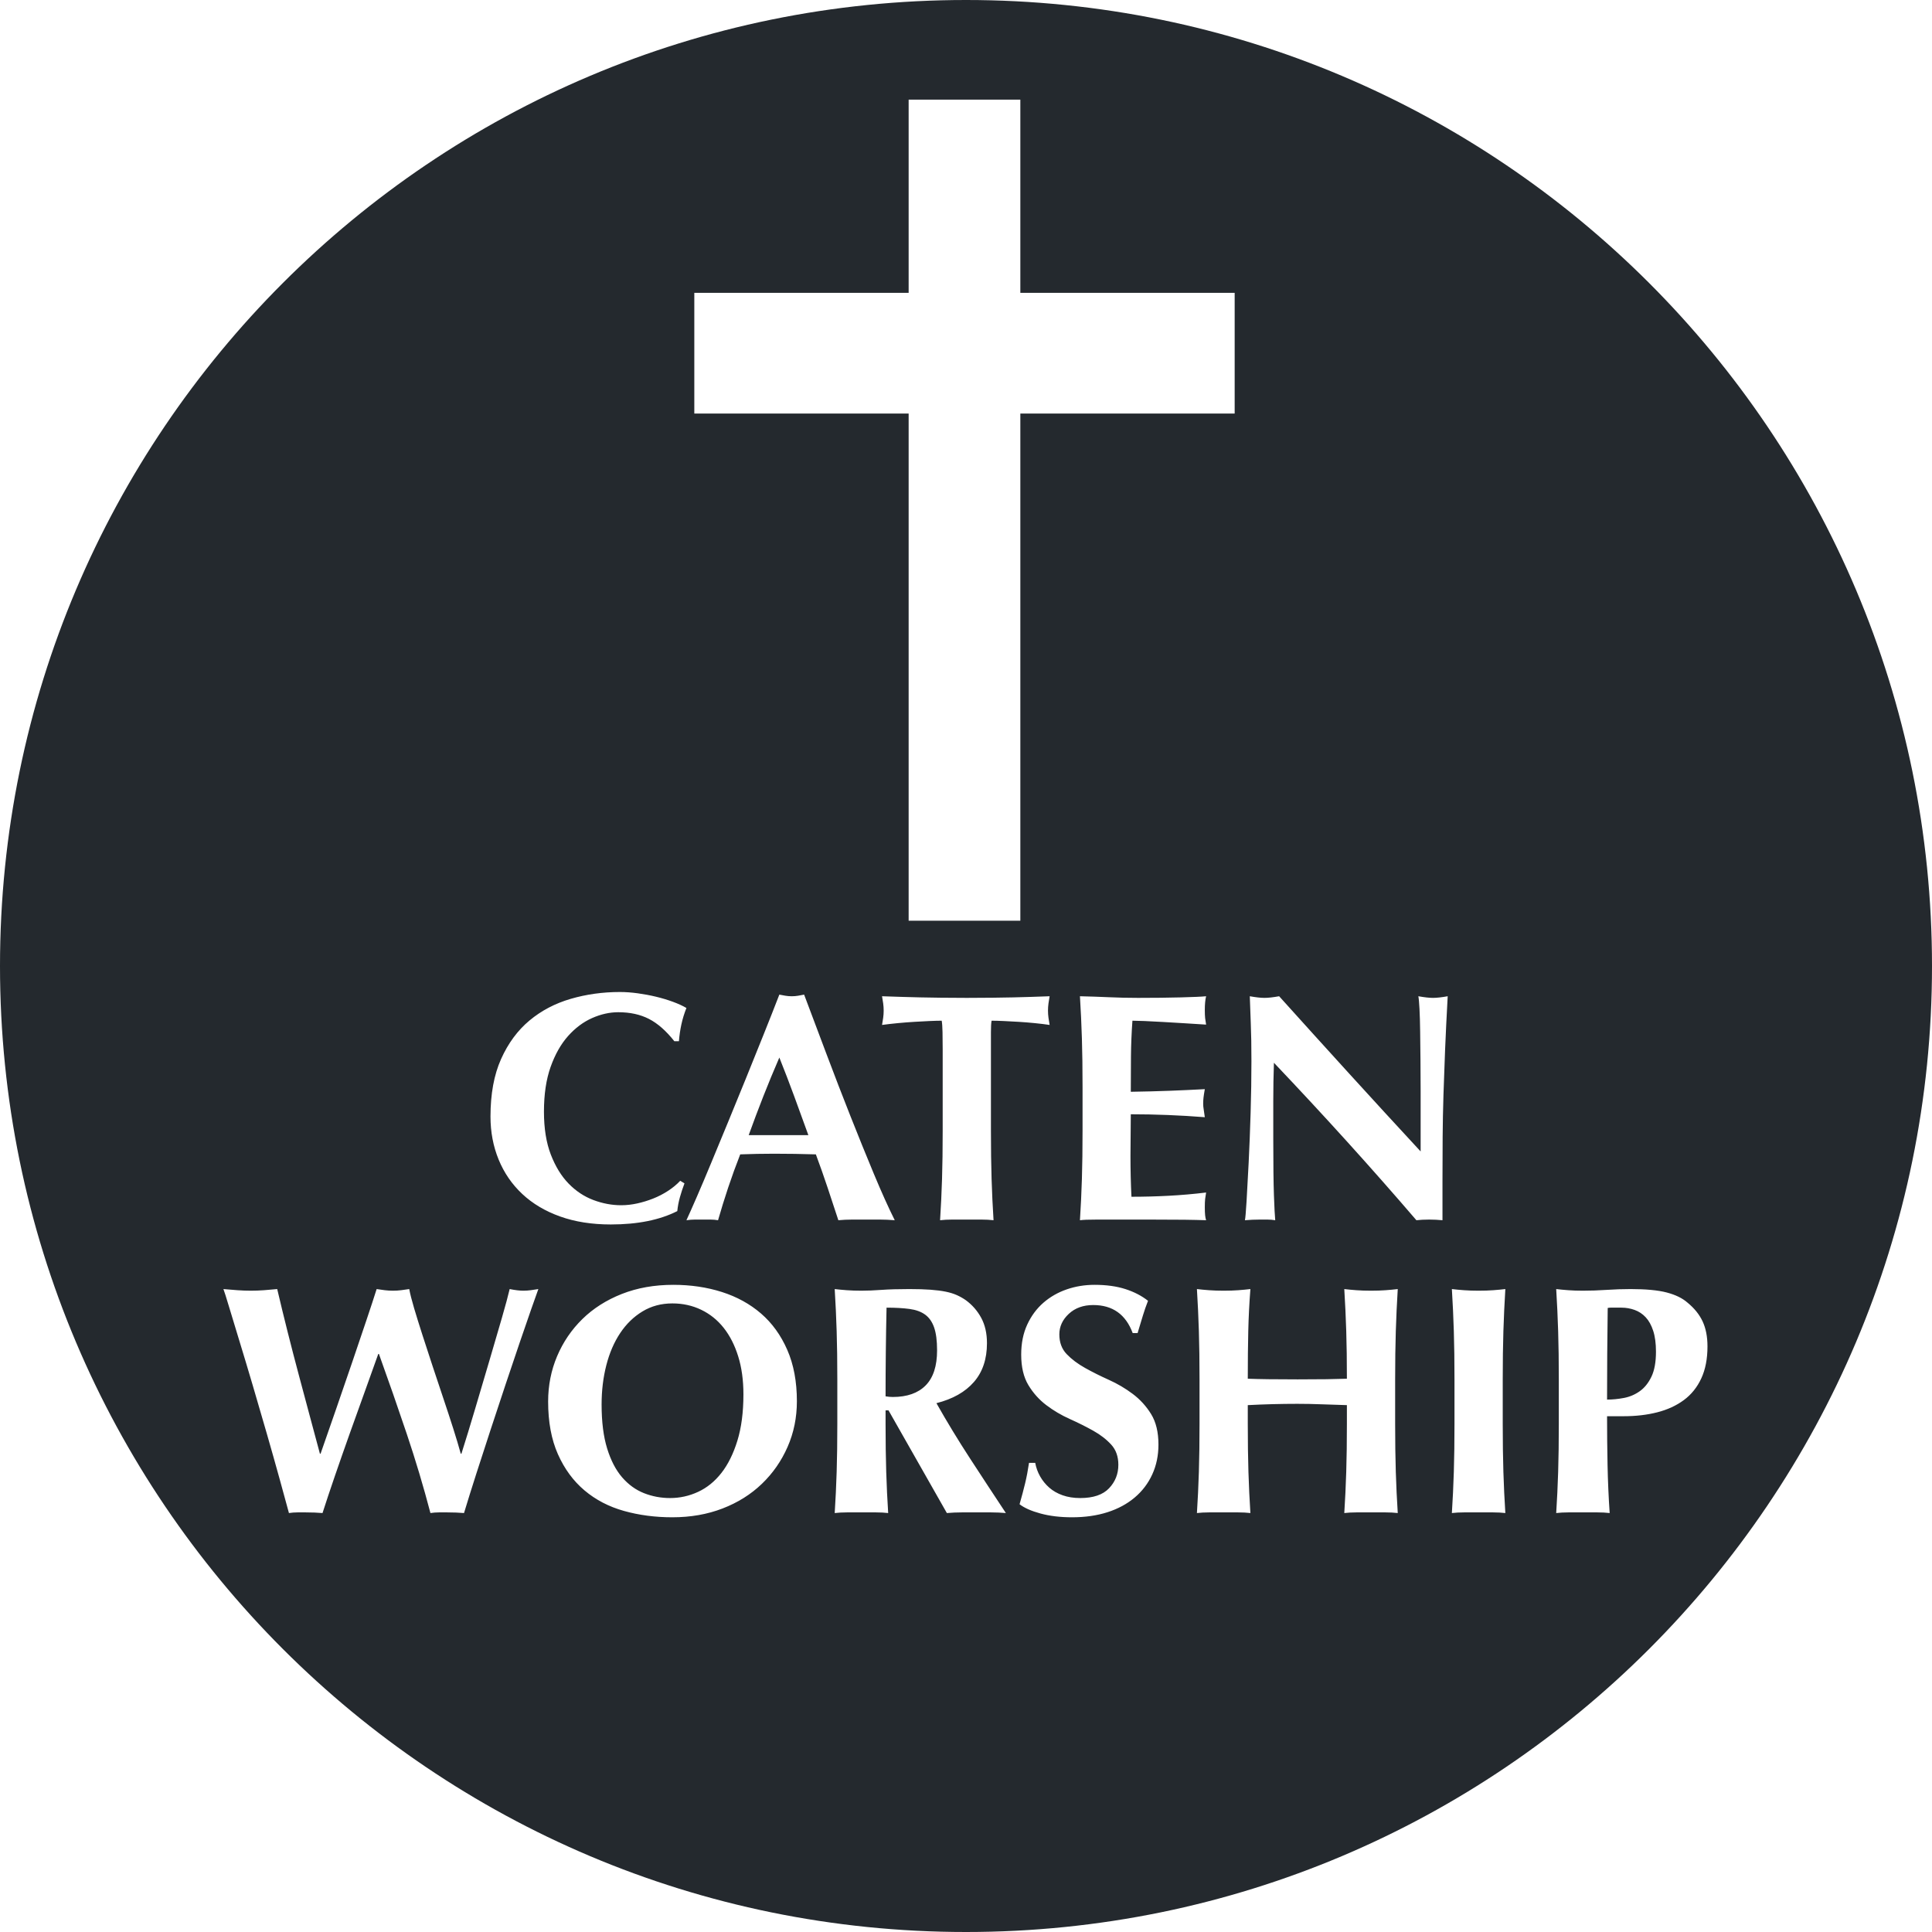 <?xml version="1.0" encoding="UTF-8"?>
<svg width="640px" height="640px" viewBox="0 0 640 640" version="1.1" xmlns="http://www.w3.org/2000/svg" xmlns:xlink="http://www.w3.org/1999/xlink" style="background: #FFFFFF;">
    <!-- Generator: Sketch 52.6 (67491) - http://www.bohemiancoding.com/sketch -->
    <title>未命名 2</title>
    <desc>Created with Sketch.</desc>
    <g id="Page-2" stroke="none" stroke-width="1" fill="none" fill-rule="evenodd">
        <path d="M320,640 C143.269,640 0,496.731 0,320 C0,143.269 143.269,0 320,0 C496.731,0 640,143.269 640,320 C640,496.731 496.731,640 320,640 Z M301,97 L230,97 L230,137 L301,137 L301,305 L338,305 L338,137 L409,137 L409,97 L338,97 L338,33 L301,33 L301,97 Z M125.308,448.512 L125.524,448.512 C128.764,457.512 131.842,466.35 134.758,475.026 C137.674,483.702 140.284,492.432 142.588,501.216 C143.524,501.072 144.46,501 145.396,501 C146.332,501 147.268,501 148.204,501 C150.22,501 152.056,501.072 153.712,501.216 C154.864,497.4 156.214,493.08 157.762,488.256 C159.31,483.432 160.912,478.5 162.568,473.46 C164.224,468.42 165.88,463.416 167.536,458.448 C169.192,453.48 170.74,448.89 172.18,444.678 C173.62,440.466 174.88,436.812 175.96,433.716 C177.04,430.62 177.832,428.388 178.336,427.02 C177.472,427.164 176.626,427.29 175.798,427.398 C174.97,427.506 174.16,427.56 173.368,427.56 C172.144,427.56 170.632,427.38 168.832,427.02 C168.328,429.18 167.464,432.384 166.24,436.632 C165.016,440.88 163.648,445.56 162.136,450.672 C160.624,455.784 159.058,461.076 157.438,466.548 C155.818,472.02 154.288,477.024 152.848,481.56 L152.632,481.56 C151.984,479.184 151.156,476.412 150.148,473.244 C149.14,470.076 148.042,466.728 146.854,463.2 C145.666,459.672 144.478,456.108 143.29,452.508 C142.102,448.908 140.986,445.488 139.942,442.248 C138.898,439.008 137.98,436.056 137.188,433.392 C136.396,430.728 135.856,428.604 135.568,427.02 C134.632,427.164 133.732,427.29 132.868,427.398 C132.004,427.506 131.104,427.56 130.168,427.56 C129.232,427.56 128.332,427.506 127.468,427.398 C126.604,427.29 125.704,427.164 124.768,427.02 C123.976,429.54 122.86,432.942 121.42,437.226 C119.98,441.51 118.396,446.19 116.668,451.266 C114.94,456.342 113.158,461.526 111.322,466.818 C109.486,472.11 107.776,477.024 106.192,481.56 L105.976,481.56 C104.968,477.816 103.87,473.73 102.682,469.302 C101.494,464.874 100.27,460.302 99.01,455.586 C97.75,450.87 96.508,446.082 95.284,441.222 C94.06,436.362 92.908,431.628 91.828,427.02 C90.388,427.164 88.93,427.29 87.454,427.398 C85.978,427.506 84.52,427.56 83.08,427.56 C81.64,427.56 80.164,427.506 78.652,427.398 C77.14,427.29 75.592,427.164 74.008,427.02 C74.296,427.74 74.908,429.666 75.844,432.798 C76.78,435.93 77.932,439.728 79.3,444.192 C80.668,448.656 82.144,453.57 83.728,458.934 C85.312,464.298 86.86,469.608 88.372,474.864 C89.884,480.12 91.288,485.088 92.584,489.768 C93.88,494.448 94.924,498.264 95.716,501.216 C96.652,501.072 97.588,501 98.524,501 C99.46,501 100.396,501 101.332,501 C103.348,501 105.184,501.072 106.84,501.216 C107.992,497.616 109.36,493.512 110.944,488.904 C112.528,484.296 114.166,479.616 115.858,474.864 C117.55,470.112 119.224,465.45 120.88,460.878 C122.536,456.306 124.012,452.184 125.308,448.512 Z M246.268,461.904 C246.268,467.808 245.602,472.92 244.27,477.24 C242.938,481.56 241.174,485.124 238.978,487.932 C236.782,490.74 234.208,492.828 231.256,494.196 C228.304,495.564 225.208,496.248 221.968,496.248 C218.944,496.248 216.064,495.708 213.328,494.628 C210.592,493.548 208.18,491.802 206.092,489.39 C204.004,486.978 202.348,483.792 201.124,479.832 C199.9,475.872 199.288,471.012 199.288,465.252 C199.288,460.644 199.81,456.306 200.854,452.238 C201.898,448.17 203.428,444.624 205.444,441.6 C207.46,438.576 209.926,436.182 212.842,434.418 C215.758,432.654 219.052,431.772 222.724,431.772 C226.18,431.772 229.366,432.474 232.282,433.878 C235.198,435.282 237.682,437.28 239.734,439.872 C241.786,442.464 243.388,445.614 244.54,449.322 C245.692,453.03 246.268,457.224 246.268,461.904 Z M181.576,464.28 C181.576,471.048 182.656,476.862 184.816,481.722 C186.976,486.582 189.91,490.578 193.618,493.71 C197.326,496.842 201.682,499.11 206.686,500.514 C211.69,501.918 217.036,502.62 222.724,502.62 C228.772,502.62 234.316,501.648 239.356,499.704 C244.396,497.76 248.734,495.042 252.37,491.55 C256.006,488.058 258.85,483.972 260.902,479.292 C262.954,474.612 263.98,469.572 263.98,464.172 C263.98,457.692 262.918,452.022 260.794,447.162 C258.67,442.302 255.772,438.288 252.1,435.12 C248.428,431.952 244.108,429.576 239.14,427.992 C234.172,426.408 228.808,425.616 223.048,425.616 C216.784,425.616 211.096,426.624 205.984,428.64 C200.872,430.656 196.516,433.428 192.916,436.956 C189.316,440.484 186.526,444.588 184.546,449.268 C182.566,453.948 181.576,458.952 181.576,464.28 Z M310.42,447.324 C310.42,452.508 309.16,456.378 306.64,458.934 C304.12,461.49 300.484,462.768 295.732,462.768 C295.372,462.768 294.994,462.75 294.598,462.714 C294.202,462.678 293.788,462.624 293.356,462.552 C293.356,452.76 293.464,442.968 293.68,433.176 C296.632,433.176 299.17,433.32 301.294,433.608 C303.418,433.896 305.146,434.526 306.478,435.498 C307.81,436.47 308.8,437.892 309.448,439.764 C310.096,441.636 310.42,444.156 310.42,447.324 Z M293.356,467.196 L294.328,467.196 L313.66,501.216 C315.316,501.072 316.954,501 318.574,501 C320.194,501 321.832,501 323.488,501 C325.144,501 326.764,501 328.348,501 C329.932,501 331.552,501.072 333.208,501.216 C329.248,495.24 325.288,489.21 321.328,483.126 C317.368,477.042 313.66,470.94 310.204,464.82 C315.604,463.452 319.744,461.112 322.624,457.8 C325.504,454.488 326.944,450.204 326.944,444.948 C326.944,441.708 326.314,438.918 325.054,436.578 C323.794,434.238 322.084,432.276 319.924,430.692 C318.988,430.044 317.998,429.486 316.954,429.018 C315.91,428.55 314.686,428.172 313.282,427.884 C311.878,427.596 310.204,427.38 308.26,427.236 C306.316,427.092 303.976,427.02 301.24,427.02 C297.568,427.02 294.49,427.11 292.006,427.29 C289.522,427.47 287.308,427.56 285.364,427.56 C283.564,427.56 281.944,427.506 280.504,427.398 C279.064,427.29 277.732,427.164 276.508,427.02 C276.796,431.7 277.012,436.362 277.156,441.006 C277.3,445.65 277.372,450.96 277.372,456.936 L277.372,471.624 C277.372,477.6 277.3,482.91 277.156,487.554 C277.012,492.198 276.796,496.752 276.508,501.216 C277.732,501.072 279.064,501 280.504,501 C281.944,501 283.564,501 285.364,501 C287.164,501 288.784,501 290.224,501 C291.664,501 292.996,501.072 294.22,501.216 C293.932,496.752 293.716,492.198 293.572,487.554 C293.428,482.91 293.356,477.6 293.356,471.624 L293.356,467.196 Z M375.22,441.6 L376.84,441.6 C377.56,439.224 378.154,437.262 378.622,435.714 C379.09,434.166 379.648,432.564 380.296,430.908 C378.208,429.252 375.706,427.956 372.79,427.02 C369.874,426.084 366.472,425.616 362.584,425.616 C359.344,425.616 356.266,426.12 353.35,427.128 C350.434,428.136 347.86,429.612 345.628,431.556 C343.396,433.5 341.614,435.912 340.282,438.792 C338.95,441.672 338.284,444.984 338.284,448.728 C338.284,452.832 339.076,456.198 340.66,458.826 C342.244,461.454 344.224,463.668 346.6,465.468 C348.976,467.268 351.568,468.798 354.376,470.058 C357.184,471.318 359.776,472.614 362.152,473.946 C364.528,475.278 366.508,476.808 368.092,478.536 C369.676,480.264 370.468,482.496 370.468,485.232 C370.468,488.256 369.442,490.848 367.39,493.008 C365.338,495.168 362.152,496.248 357.832,496.248 C355.672,496.248 353.728,495.942 352,495.33 C350.272,494.718 348.796,493.872 347.572,492.792 C346.348,491.712 345.34,490.47 344.548,489.066 C343.756,487.662 343.216,486.168 342.928,484.584 L340.876,484.584 C340.516,487.032 340.084,489.3 339.58,491.388 C339.076,493.476 338.464,495.78 337.744,498.3 C339.328,499.524 341.65,500.55 344.71,501.378 C347.77,502.206 351.244,502.62 355.132,502.62 C359.452,502.62 363.358,502.062 366.85,500.946 C370.342,499.83 373.348,498.21 375.868,496.086 C378.388,493.962 380.332,491.406 381.7,488.418 C383.068,485.43 383.752,482.136 383.752,478.536 C383.752,474.432 382.942,471.066 381.322,468.438 C379.702,465.81 377.668,463.578 375.22,461.742 C372.772,459.906 370.144,458.358 367.336,457.098 C364.528,455.838 361.9,454.524 359.452,453.156 C357.004,451.788 354.97,450.258 353.35,448.566 C351.73,446.874 350.92,444.696 350.92,442.032 C350.92,439.44 351.964,437.172 354.052,435.228 C356.14,433.284 358.84,432.312 362.152,432.312 C368.56,432.312 372.916,435.408 375.22,441.6 Z M446.176,465.468 L446.176,471.624 C446.176,477.6 446.104,482.91 445.96,487.554 C445.816,492.198 445.6,496.752 445.312,501.216 C446.536,501.072 447.868,501 449.308,501 C450.748,501 452.368,501 454.168,501 C455.968,501 457.588,501 459.028,501 C460.468,501 461.8,501.072 463.024,501.216 C462.736,496.752 462.52,492.198 462.376,487.554 C462.232,482.91 462.16,477.6 462.16,471.624 L462.16,456.936 C462.16,450.96 462.232,445.65 462.376,441.006 C462.52,436.362 462.736,431.7 463.024,427.02 C461.8,427.164 460.468,427.29 459.028,427.398 C457.588,427.506 455.968,427.56 454.168,427.56 C452.368,427.56 450.748,427.506 449.308,427.398 C447.868,427.29 446.536,427.164 445.312,427.02 C445.6,431.7 445.816,436.326 445.96,440.898 C446.104,445.47 446.176,450.744 446.176,456.72 C444.088,456.792 441.82,456.846 439.372,456.882 C436.924,456.918 433.756,456.936 429.868,456.936 C425.98,456.936 422.722,456.918 420.094,456.882 C417.466,456.846 415.216,456.792 413.344,456.72 C413.344,450.744 413.398,445.47 413.506,440.898 C413.614,436.326 413.848,431.7 414.208,427.02 C412.984,427.164 411.652,427.29 410.212,427.398 C408.772,427.506 407.152,427.56 405.352,427.56 C403.552,427.56 401.932,427.506 400.492,427.398 C399.052,427.29 397.72,427.164 396.496,427.02 C396.784,431.7 397,436.362 397.144,441.006 C397.288,445.65 397.36,450.96 397.36,456.936 L397.36,471.624 C397.36,477.6 397.288,482.91 397.144,487.554 C397,492.198 396.784,496.752 396.496,501.216 C397.72,501.072 399.052,501 400.492,501 C401.932,501 403.552,501 405.352,501 C407.152,501 408.772,501 410.212,501 C411.652,501 412.984,501.072 414.208,501.216 C413.92,496.752 413.704,492.198 413.56,487.554 C413.416,482.91 413.344,477.6 413.344,471.624 L413.344,465.468 C416.08,465.324 418.816,465.216 421.552,465.144 C424.288,465.072 427.024,465.036 429.76,465.036 C432.496,465.036 435.232,465.09 437.968,465.198 C440.704,465.306 443.44,465.396 446.176,465.468 Z M481.816,456.936 L481.816,471.624 C481.816,477.6 481.744,482.91 481.6,487.554 C481.456,492.198 481.24,496.752 480.952,501.216 C482.176,501.072 483.508,501 484.948,501 C486.388,501 488.008,501 489.808,501 C491.608,501 493.228,501 494.668,501 C496.108,501 497.44,501.072 498.664,501.216 C498.376,496.752 498.16,492.198 498.016,487.554 C497.872,482.91 497.8,477.6 497.8,471.624 L497.8,456.936 C497.8,450.96 497.872,445.65 498.016,441.006 C498.16,436.362 498.376,431.7 498.664,427.02 C497.44,427.164 496.108,427.29 494.668,427.398 C493.228,427.506 491.608,427.56 489.808,427.56 C488.008,427.56 486.388,427.506 484.948,427.398 C483.508,427.29 482.176,427.164 480.952,427.02 C481.24,431.7 481.456,436.362 481.6,441.006 C481.744,445.65 481.816,450.96 481.816,456.936 Z M548.56,447.756 C548.56,451.212 548.056,453.984 547.048,456.072 C546.04,458.16 544.744,459.762 543.16,460.878 C541.576,461.994 539.83,462.732 537.922,463.092 C536.014,463.452 534.16,463.632 532.36,463.632 C532.36,458.592 532.378,453.57 532.414,448.566 C532.45,443.562 532.504,438.468 532.576,433.284 C532.864,433.212 533.188,433.176 533.548,433.176 C533.908,433.176 534.268,433.176 534.628,433.176 L537.112,433.176 C538.624,433.176 540.082,433.428 541.486,433.932 C542.89,434.436 544.114,435.246 545.158,436.362 C546.202,437.478 547.03,438.972 547.642,440.844 C548.254,442.716 548.56,445.02 548.56,447.756 Z M516.376,456.936 L516.376,471.624 C516.376,477.6 516.304,482.91 516.16,487.554 C516.016,492.198 515.8,496.752 515.512,501.216 C516.736,501.072 518.068,501 519.508,501 C520.948,501 522.568,501 524.368,501 C526.168,501 527.788,501 529.228,501 C530.668,501 532,501.072 533.224,501.216 C532.864,495.96 532.63,490.65 532.522,485.286 C532.414,479.922 532.36,474.54 532.36,469.14 L537.868,469.14 C541.9,469.14 545.608,468.708 548.992,467.844 C552.376,466.98 555.31,465.63 557.794,463.794 C560.278,461.958 562.204,459.564 563.572,456.612 C564.94,453.66 565.624,450.132 565.624,446.028 C565.624,442.788 565.084,440.016 564.004,437.712 C562.924,435.408 561.232,433.32 558.928,431.448 C557.272,430.008 555.004,428.91 552.124,428.154 C549.244,427.398 545.248,427.02 540.136,427.02 C537.544,427.02 534.898,427.11 532.198,427.29 C529.498,427.47 526.888,427.56 524.368,427.56 C522.568,427.56 520.948,427.506 519.508,427.398 C518.068,427.29 516.736,427.164 515.512,427.02 C515.8,431.7 516.016,436.362 516.16,441.006 C516.304,445.65 516.376,450.96 516.376,456.936 Z M226.74,392.012 L225.336,391.148 C224.184,392.372 222.834,393.488 221.286,394.496 C219.738,395.504 218.1,396.35 216.372,397.034 C214.644,397.718 212.88,398.258 211.08,398.654 C209.28,399.05 207.516,399.248 205.788,399.248 C202.692,399.248 199.614,398.672 196.554,397.52 C193.494,396.368 190.758,394.55 188.346,392.066 C185.934,389.582 183.972,386.378 182.46,382.454 C180.948,378.53 180.192,373.796 180.192,368.252 C180.192,362.492 180.93,357.542 182.406,353.402 C183.882,349.262 185.808,345.86 188.184,343.196 C190.56,340.532 193.206,338.552 196.122,337.256 C199.038,335.96 201.936,335.312 204.816,335.312 C208.704,335.312 212.088,336.05 214.968,337.526 C217.848,339.002 220.656,341.468 223.392,344.924 L224.904,344.924 C225.048,343.052 225.318,341.198 225.714,339.362 C226.11,337.526 226.668,335.708 227.388,333.908 C226.164,333.188 224.67,332.504 222.906,331.856 C221.142,331.208 219.288,330.65 217.344,330.182 C215.4,329.714 213.384,329.336 211.296,329.048 C209.208,328.76 207.228,328.616 205.356,328.616 C199.668,328.616 194.232,329.372 189.048,330.884 C183.864,332.396 179.31,334.79 175.386,338.066 C171.462,341.342 168.33,345.59 165.99,350.81 C163.65,356.03 162.48,362.384 162.48,369.872 C162.48,374.984 163.38,379.736 165.18,384.128 C166.98,388.52 169.59,392.318 173.01,395.522 C176.43,398.726 180.606,401.21 185.538,402.974 C190.47,404.738 196.068,405.62 202.332,405.62 C211.188,405.62 218.532,404.144 224.364,401.192 C224.508,399.68 224.796,398.15 225.228,396.602 C225.66,395.054 226.164,393.524 226.74,392.012 Z M258.168,350.324 C259.896,354.644 261.534,358.91 263.082,363.122 C264.63,367.334 266.196,371.636 267.78,376.028 L248.016,376.028 C249.6,371.636 251.22,367.334 252.876,363.122 C254.532,358.91 256.296,354.644 258.168,350.324 Z M296.4,404.216 C294.312,400.04 292.008,394.928 289.488,388.88 C286.968,382.832 284.376,376.442 281.712,369.71 C279.048,362.978 276.402,356.12 273.774,349.136 C271.146,342.152 268.68,335.6 266.376,329.48 C265.656,329.624 264.972,329.75 264.324,329.858 C263.676,329.966 262.992,330.02 262.272,330.02 C261.552,330.02 260.868,329.966 260.22,329.858 C259.572,329.75 258.888,329.624 258.168,329.48 C256.584,333.584 254.838,338.012 252.93,342.764 C251.022,347.516 249.078,352.34 247.098,357.236 C245.118,362.132 243.138,366.974 241.158,371.762 C239.178,376.55 237.324,381.032 235.596,385.208 C233.868,389.384 232.284,393.128 230.844,396.44 C229.404,399.752 228.252,402.344 227.388,404.216 C228.396,404.072 229.332,404 230.196,404 C231.06,404 231.924,404 232.788,404 C233.652,404 234.498,404 235.326,404 C236.154,404 237,404.072 237.864,404.216 C238.872,400.688 239.988,397.088 241.212,393.416 C242.436,389.744 243.768,386.072 245.208,382.4 C247.08,382.328 248.952,382.274 250.824,382.238 C252.696,382.202 254.568,382.184 256.44,382.184 C258.744,382.184 261.048,382.202 263.352,382.238 C265.656,382.274 267.96,382.328 270.264,382.4 C271.632,386.072 272.928,389.744 274.152,393.416 C275.376,397.088 276.564,400.688 277.716,404.216 C279.228,404.072 280.758,404 282.306,404 C283.854,404 285.384,404 286.896,404 C288.408,404 289.938,404 291.486,404 C293.034,404 294.672,404.072 296.4,404.216 Z M312.276,347.624 L312.276,374.624 C312.276,380.6 312.204,385.91 312.06,390.554 C311.916,395.198 311.7,399.752 311.412,404.216 C312.636,404.072 313.968,404 315.408,404 C316.848,404 318.468,404 320.268,404 C322.068,404 323.688,404 325.128,404 C326.568,404 327.9,404.072 329.124,404.216 C328.836,399.752 328.62,395.198 328.476,390.554 C328.332,385.91 328.26,380.6 328.26,374.624 L328.26,347.624 L328.26,341.9 C328.26,341.036 328.278,340.28 328.314,339.632 C328.35,338.984 328.404,338.48 328.476,338.12 C329.556,338.12 330.888,338.156 332.472,338.228 C334.056,338.3 335.73,338.39 337.494,338.498 C339.258,338.606 341.04,338.75 342.84,338.93 C344.64,339.11 346.26,339.308 347.7,339.524 C347.556,338.732 347.43,337.94 347.322,337.148 C347.214,336.356 347.16,335.564 347.16,334.772 C347.16,333.98 347.214,333.188 347.322,332.396 C347.43,331.604 347.556,330.812 347.7,330.02 C345.468,330.092 343.398,330.164 341.49,330.236 C339.582,330.308 337.62,330.362 335.604,330.398 C333.588,330.434 331.374,330.47 328.962,330.506 C326.55,330.542 323.652,330.56 320.268,330.56 C316.884,330.56 313.986,330.542 311.574,330.506 C309.162,330.47 306.93,330.434 304.878,330.398 C302.826,330.362 300.81,330.308 298.83,330.236 C296.85,330.164 294.636,330.092 292.188,330.02 C292.332,330.812 292.458,331.604 292.566,332.396 C292.674,333.188 292.728,333.98 292.728,334.772 C292.728,335.564 292.674,336.356 292.566,337.148 C292.458,337.94 292.332,338.732 292.188,339.524 C293.772,339.308 295.5,339.11 297.372,338.93 C299.244,338.75 301.08,338.606 302.88,338.498 C304.68,338.39 306.372,338.3 307.956,338.228 C309.54,338.156 310.872,338.12 311.952,338.12 C312.096,338.912 312.186,340.172 312.222,341.9 C312.258,343.628 312.276,345.536 312.276,347.624 Z M358.608,359.936 L358.608,374.624 C358.608,380.6 358.536,385.91 358.392,390.554 C358.248,395.198 358.032,399.752 357.744,404.216 C358.32,404.144 359.022,404.09 359.85,404.054 C360.678,404.018 361.902,404 363.522,404 C365.142,404 367.284,404 369.948,404 C372.684,404 376.248,404 380.64,404 C385.608,404 389.514,404.018 392.358,404.054 C395.202,404.09 397.596,404.144 399.54,404.216 C399.396,403.784 399.288,403.244 399.216,402.596 C399.144,401.948 399.108,401.048 399.108,399.896 C399.108,398.744 399.144,397.844 399.216,397.196 C399.288,396.548 399.396,395.828 399.54,395.036 C395.364,395.54 391.224,395.9 387.12,396.116 C383.016,396.332 378.912,396.44 374.808,396.44 C374.592,392.12 374.484,387.62 374.484,382.94 C374.484,380.636 374.502,378.332 374.538,376.028 C374.574,373.724 374.592,371.42 374.592,369.116 C382.728,369.116 390.9,369.44 399.108,370.088 C398.964,368.936 398.838,368.054 398.73,367.442 C398.622,366.83 398.568,366.236 398.568,365.66 C398.568,364.94 398.604,364.256 398.676,363.608 C398.748,362.96 398.892,362.024 399.108,360.8 C395.004,361.016 391.062,361.196 387.282,361.34 C383.502,361.484 379.272,361.592 374.592,361.664 C374.592,357.704 374.61,353.78 374.646,349.892 C374.682,346.004 374.844,342.08 375.132,338.12 C375.924,338.12 377.256,338.156 379.128,338.228 C381,338.3 383.106,338.408 385.446,338.552 C387.786,338.696 390.198,338.84 392.682,338.984 C395.166,339.128 397.452,339.272 399.54,339.416 C399.396,338.624 399.288,337.904 399.216,337.256 C399.144,336.608 399.108,335.708 399.108,334.556 C399.108,332.684 399.252,331.172 399.54,330.02 C398.1,330.164 395.31,330.29 391.17,330.398 C387.03,330.506 382.296,330.56 376.968,330.56 C373.728,330.56 370.524,330.488 367.356,330.344 C364.188,330.2 360.984,330.092 357.744,330.02 C358.032,334.7 358.248,339.362 358.392,344.006 C358.536,348.65 358.608,353.96 358.608,359.936 Z M414.552,351.512 C414.552,356.984 414.462,362.69 414.282,368.63 C414.102,374.57 413.886,380.078 413.634,385.154 C413.382,390.23 413.148,394.532 412.932,398.06 C412.716,401.588 412.536,403.64 412.392,404.216 C414.048,404.072 415.704,404 417.36,404 C418.152,404 418.98,404 419.844,404 C420.708,404 421.572,404.072 422.436,404.216 C422.364,403.424 422.292,402.362 422.22,401.03 C422.148,399.698 422.076,397.988 422.004,395.9 C421.932,393.812 421.878,391.256 421.842,388.232 C421.806,385.208 421.788,381.536 421.788,377.216 L421.788,364.688 C421.788,362.528 421.806,360.404 421.842,358.316 C421.878,356.228 421.932,354.14 422.004,352.052 C438.636,369.548 454.368,386.936 469.2,404.216 C470.424,404.072 471.828,404 473.412,404 C474.924,404 476.4,404.072 477.84,404.216 L477.84,391.256 C477.84,386.072 477.858,381.194 477.894,376.622 C477.93,372.05 478.02,367.424 478.164,362.744 C478.308,358.064 478.488,353.078 478.704,347.786 C478.92,342.494 479.208,336.572 479.568,330.02 C477.552,330.38 475.932,330.56 474.708,330.56 C473.484,330.56 471.864,330.38 469.848,330.02 C469.992,330.74 470.118,332.144 470.226,334.232 C470.334,336.32 470.406,338.804 470.442,341.684 C470.478,344.564 470.514,347.714 470.55,351.134 C470.586,354.554 470.604,358.028 470.604,361.556 L470.604,372.032 L470.604,381.428 C462.54,372.716 454.674,364.148 447.006,355.724 C439.338,347.3 431.58,338.732 423.732,330.02 C421.716,330.38 420.096,330.56 418.872,330.56 C417.648,330.56 416.028,330.38 414.012,330.02 C414.084,332.612 414.192,335.6 414.336,338.984 C414.48,342.368 414.552,346.544 414.552,351.512 Z" id="合併形狀" fill="#24292E"></path>
    </g>
</svg>